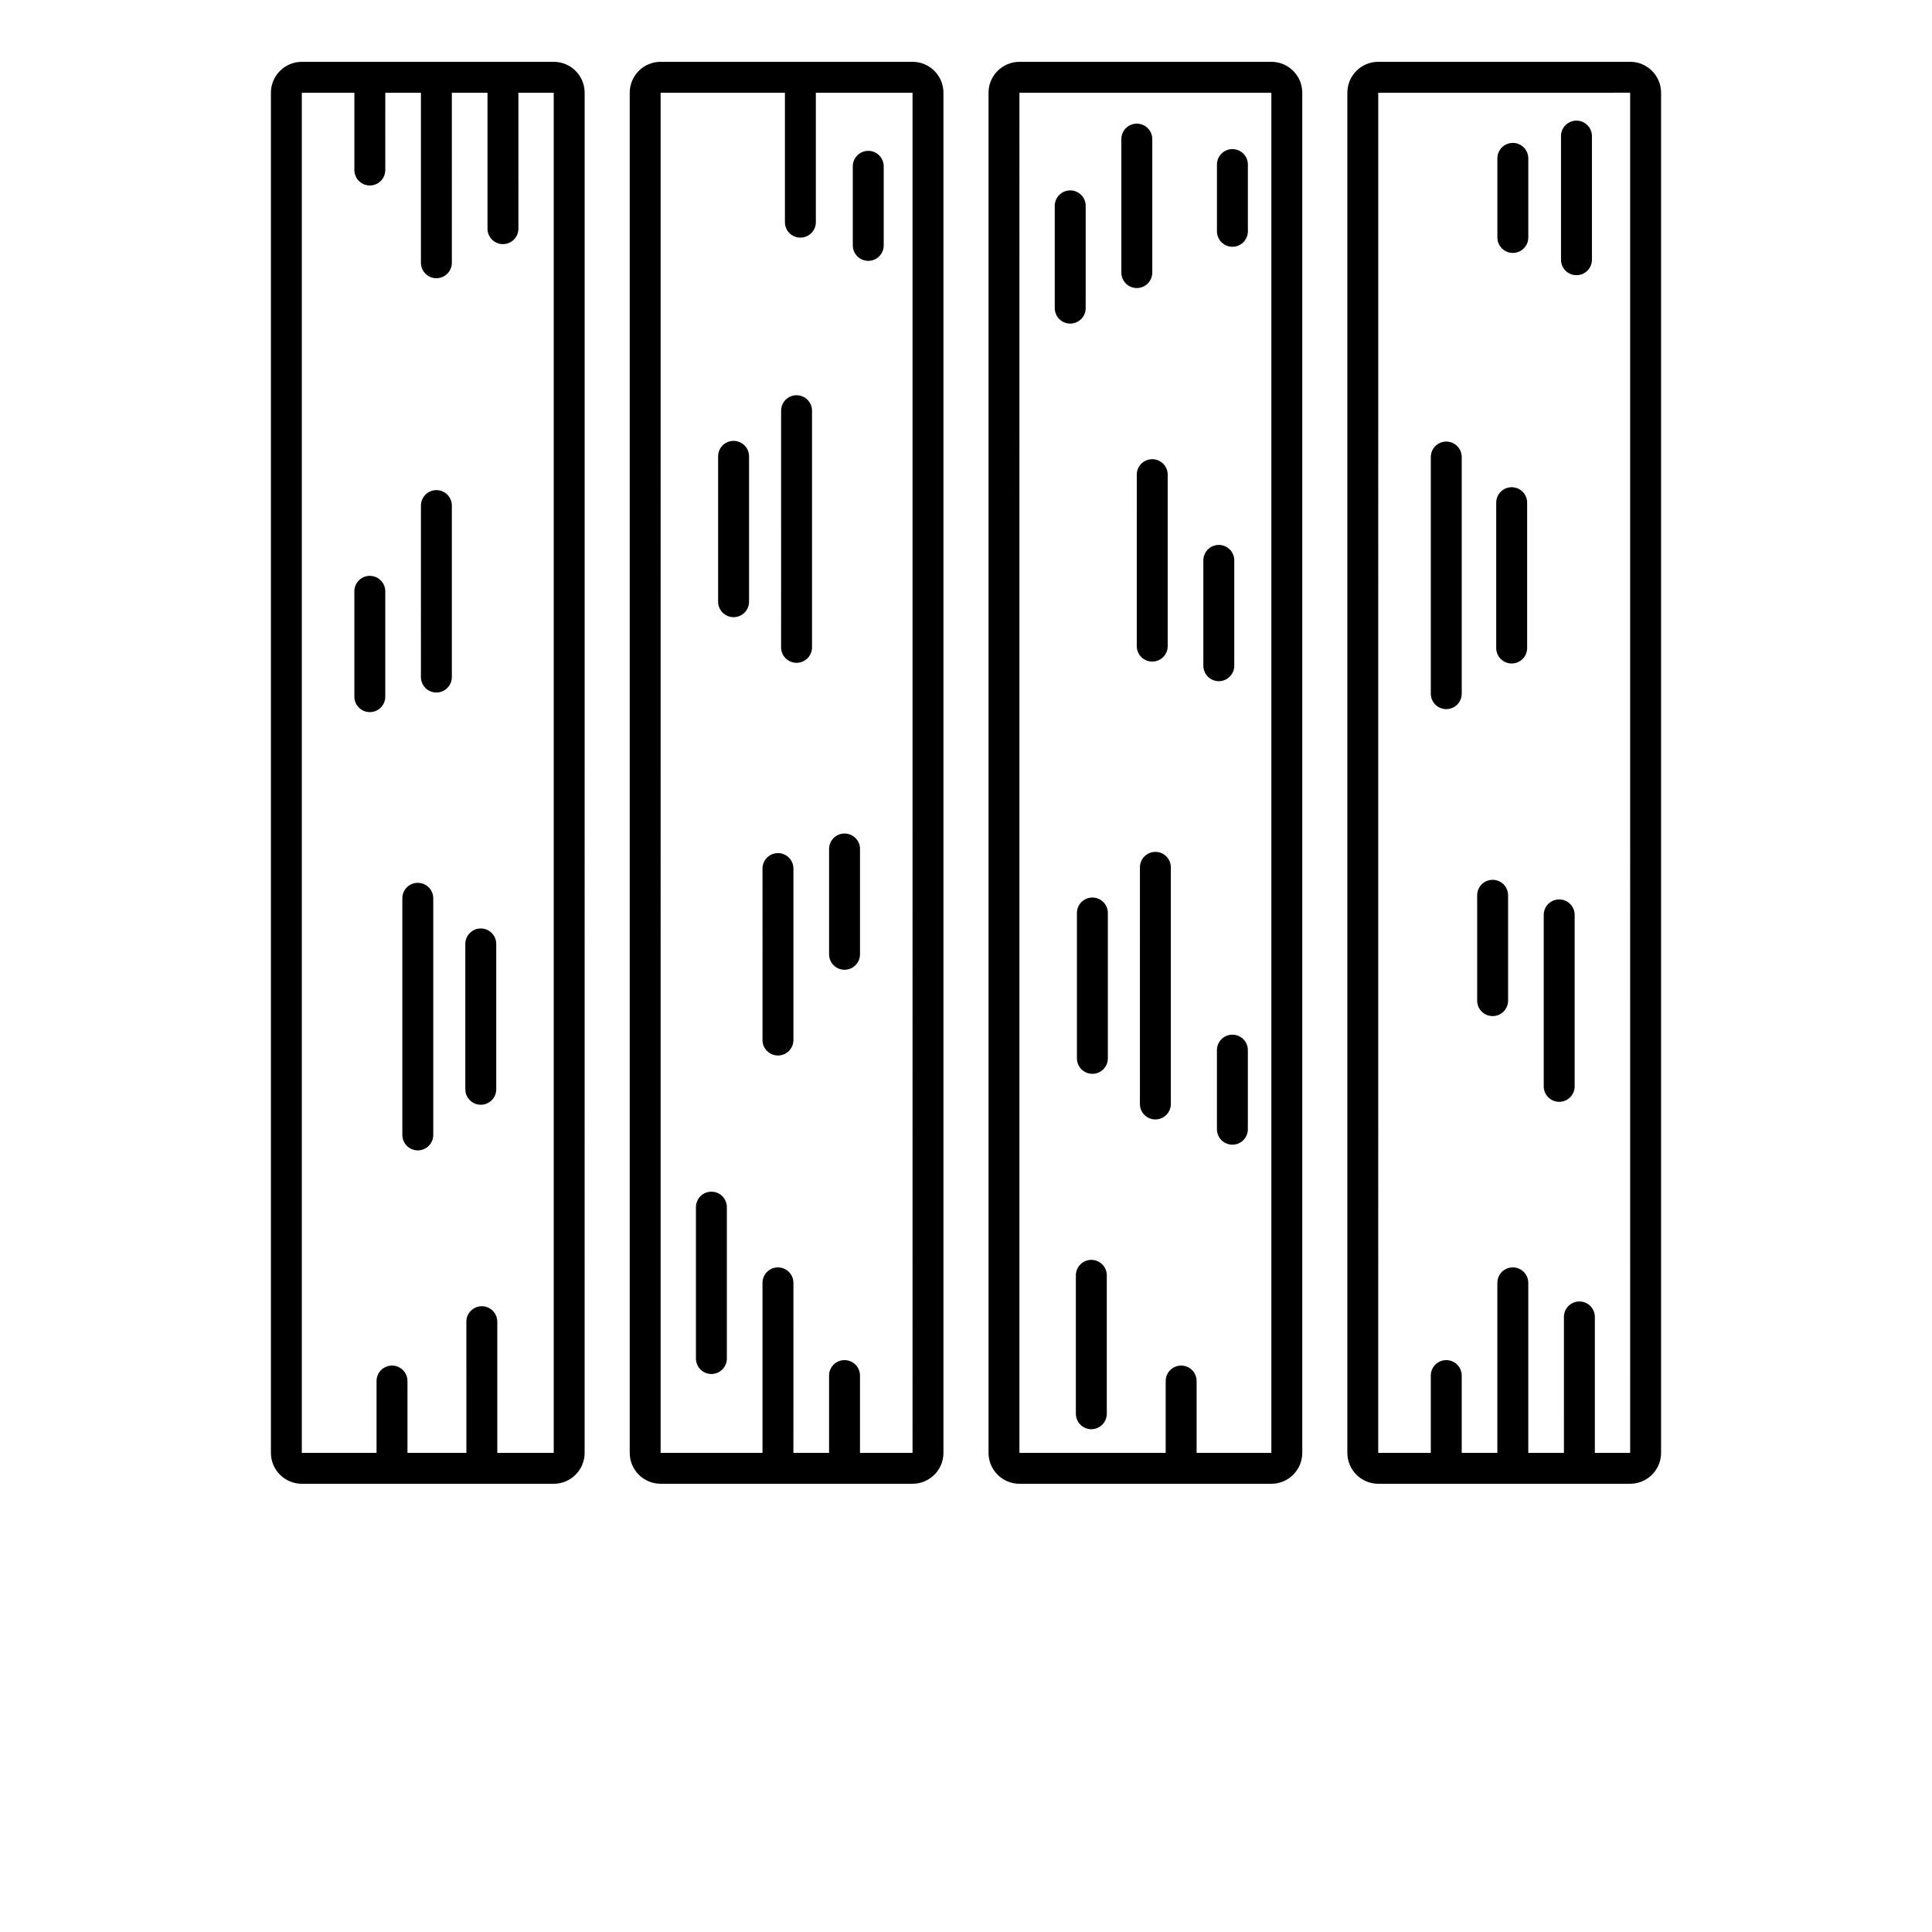 <?xml version="1.0" encoding="UTF-8"?>
<svg width="700pt" height="700pt" version="1.1" viewBox="0 0 700 700" xmlns="http://www.w3.org/2000/svg" xmlns:xlink="http://www.w3.org/1999/xlink">
  <path d="m590.64 22.398h-91.273c-6.176 0-11.199 5.023-11.199 11.199v492.8c0 6.176 5.027 11.199 11.199 11.199h91.273c6.176 0 11.199-5.027 11.199-11.199v-492.8c0-6.18-5.027-11.203-11.199-11.203zm0 504h-12.797v-49.246c0-3.094-2.504-5.602-5.602-5.602-3.094 0-5.602 2.504-5.602 5.602l0.004 49.246h-12.918v-61.598c0-3.094-2.504-5.602-5.602-5.602-3.094 0-5.602 2.504-5.602 5.602v61.602l-12.914-0.004v-28c0-3.094-2.504-5.602-5.602-5.602-3.094 0-5.602 2.504-5.602 5.602v28h-19.043l0.004-492.8 91.273-0.008zm-25.059-432.29v-44.801c0-3.094 2.504-5.602 5.602-5.602 3.094 0 5.602 2.508 5.602 5.602v44.801c0 3.094-2.504 5.602-5.602 5.602s-5.602-2.508-5.602-5.602zm-23.055-8.07v-28.656c0-3.094 2.504-5.602 5.602-5.602 3.094 0 5.602 2.508 5.602 5.602v28.656c0 3.094-2.504 5.602-5.602 5.602s-5.602-2.508-5.602-5.602zm16.797 307.57v-62.129c0-3.094 2.504-5.602 5.602-5.602 3.094 0 5.602 2.504 5.602 5.602v62.129c0 3.094-2.504 5.602-5.602 5.602-3.094 0-5.602-2.504-5.602-5.602zm-24.117-31.062v-38.168c0-3.094 2.504-5.602 5.602-5.602 3.094 0 5.602 2.504 5.602 5.602v38.168c0 3.094-2.504 5.602-5.602 5.602-3.094 0-5.602-2.504-5.602-5.602zm-16.797-111.21v-85.742c0-3.094 2.504-5.602 5.602-5.602 3.094 0 5.602 2.508 5.602 5.602v85.738c0 3.094-2.504 5.602-5.602 5.602-3.098 0-5.602-2.508-5.602-5.598zm23.699-16.539v-52.668c0-3.094 2.504-5.602 5.602-5.602 3.094 0 5.602 2.508 5.602 5.602v52.668c0 3.094-2.504 5.602-5.602 5.602-3.098 0-5.602-2.508-5.602-5.602zm-211.48-212.4h-91.27c-6.176 0-11.199 5.023-11.199 11.199v492.8c0 6.176 5.023 11.199 11.199 11.199l91.27 0.004c6.176 0 11.199-5.027 11.199-11.199v-492.8c0-6.18-5.019-11.203-11.199-11.203zm0 504h-19.039v-28c0-3.094-2.508-5.602-5.602-5.602s-5.602 2.504-5.602 5.602v28h-12.918l0.004-61.598c0-3.094-2.508-5.602-5.602-5.602s-5.602 2.504-5.602 5.602v61.602h-36.914l0.004-492.8h45.035v46.898c0 3.094 2.508 5.602 5.602 5.602s5.602-2.508 5.602-5.602l-0.004-46.898h35.035zm-67.273-89.023v54.848c0 3.094-2.508 5.602-5.602 5.602s-5.602-2.504-5.602-5.602v-54.848c0-3.094 2.508-5.602 5.602-5.602s5.602 2.504 5.602 5.602zm45.629-348.46v-28.656c0-3.094 2.508-5.602 5.602-5.602s5.602 2.508 5.602 5.602v28.656c0 3.094-2.508 5.602-5.602 5.602s-5.602-2.508-5.602-5.602zm-21.512 225.78v62.129c0 3.094-2.508 5.602-5.602 5.602s-5.602-2.504-5.602-5.602l0.004-62.129c0-3.094 2.508-5.602 5.602-5.602 3.09 0.004 5.598 2.508 5.598 5.602zm12.918 31.07v-38.168c0-3.094 2.508-5.602 5.602-5.602s5.602 2.508 5.602 5.602v38.168c0 3.094-2.508 5.602-5.602 5.602-3.094-0.004-5.602-2.508-5.602-5.602zm-6.18-196.96v85.742c0 3.094-2.508 5.602-5.602 5.602s-5.602-2.508-5.602-5.602l0.004-85.742c0-3.094 2.508-5.602 5.602-5.602 3.09 0 5.598 2.508 5.598 5.602zm-22.82 16.539v52.668c0 3.094-2.508 5.602-5.602 5.602s-5.602-2.508-5.602-5.602v-52.668c0-3.094 2.508-5.602 5.602-5.602s5.602 2.508 5.602 5.602zm-70.766-142.94h-91.27c-6.176 0-11.199 5.023-11.199 11.199v492.8c0 6.176 5.023 11.199 11.199 11.199h91.27c6.176 0 11.199-5.027 11.199-11.199l0.004-492.8c0-6.18-5.023-11.203-11.203-11.203zm0 504h-20.449v-47.523c0-3.094-2.508-5.602-5.602-5.602s-5.602 2.504-5.602 5.602l0.008 47.523h-21.344v-26.027c0-3.094-2.508-5.602-5.602-5.602s-5.602 2.504-5.602 5.602v26.027h-27.078v-492.8h19.039v28c0 3.094 2.508 5.602 5.602 5.602s5.602-2.508 5.602-5.602l-0.004-28h12.918v61.602c0 3.094 2.508 5.602 5.602 5.602s5.602-2.508 5.602-5.602l-0.004-61.602h12.918v49.246c0 3.094 2.508 5.602 5.602 5.602s5.602-2.508 5.602-5.602l-0.004-49.246h12.797zm-36.914-343.22v62.129c0 3.094-2.508 5.602-5.602 5.602s-5.602-2.508-5.602-5.602l0.004-62.129c0-3.094 2.508-5.602 5.602-5.602s5.598 2.508 5.598 5.602zm-24.117 31.062v38.164c0 3.094-2.508 5.602-5.602 5.602s-5.602-2.508-5.602-5.602v-38.164c0-3.094 2.508-5.602 5.602-5.602 3.098 0.004 5.602 2.512 5.602 5.602zm17.383 111.22v85.738c0 3.094-2.508 5.602-5.602 5.602s-5.602-2.504-5.602-5.602v-85.738c0-3.094 2.508-5.602 5.602-5.602 3.094 0.004 5.602 2.508 5.602 5.602zm22.82 16.539v52.664c0 3.094-2.508 5.602-5.602 5.602s-5.602-2.504-5.602-5.602v-52.664c0-3.094 2.508-5.602 5.602-5.602s5.602 2.504 5.602 5.602zm280.84-319.6h-91.273c-6.176 0-11.199 5.023-11.199 11.199v492.8c0 6.176 5.023 11.199 11.199 11.199h91.273c6.176 0 11.199-5.027 11.199-11.199v-492.8c0-6.18-5.023-11.203-11.199-11.203zm0 504h-27.082v-26.027c0-3.094-2.504-5.602-5.602-5.602-3.094 0-5.602 2.504-5.602 5.602v26.027l-52.992 0.004 0.004-492.8h91.273zm-54.348-427.64v-48.363c0-3.094 2.504-5.602 5.602-5.602 3.094 0 5.602 2.508 5.602 5.602v48.359c0 3.094-2.504 5.602-5.602 5.602s-5.602-2.508-5.602-5.598zm34.637-14.957v-24.18c0-3.094 2.504-5.602 5.602-5.602 3.094 0 5.602 2.508 5.602 5.602v24.18c0 3.094-2.504 5.602-5.602 5.602-3.094 0-5.602-2.508-5.602-5.602zm-58.766 27.832v-37.055c0-3.094 2.504-5.602 5.602-5.602 3.094 0 5.602 2.508 5.602 5.602v37.055c0 3.094-2.504 5.602-5.602 5.602-3.098 0-5.602-2.508-5.602-5.602zm18.852 350.44v50.152c0 3.094-2.504 5.602-5.602 5.602-3.094 0-5.602-2.504-5.602-5.602v-50.152c0-3.094 2.504-5.602 5.602-5.602s5.602 2.504 5.602 5.602zm51.109-81.594v28.656c0 3.094-2.504 5.602-5.602 5.602-3.094 0-5.602-2.504-5.602-5.602v-28.656c0-3.094 2.504-5.602 5.602-5.602 3.098 0 5.602 2.504 5.602 5.602zm-34.645-214.11c3.094 0 5.602 2.508 5.602 5.602v62.129c0 3.094-2.504 5.602-5.602 5.602-3.094 0-5.602-2.508-5.602-5.602l0.004-62.133c0-3.09 2.504-5.598 5.598-5.598zm18.52 74.828v-38.164c0-3.094 2.504-5.602 5.602-5.602 3.094 0 5.602 2.508 5.602 5.602v38.164c0 3.094-2.504 5.602-5.602 5.602s-5.602-2.508-5.602-5.602zm-11.777 73.055v85.738c0 3.094-2.504 5.602-5.602 5.602-3.094 0-5.602-2.504-5.602-5.602l0.004-85.738c0-3.094 2.504-5.602 5.602-5.602 3.094 0 5.598 2.508 5.598 5.602zm-28.426 10.938c3.094 0 5.602 2.504 5.602 5.602v52.664c0 3.094-2.504 5.602-5.602 5.602-3.094 0-5.602-2.504-5.602-5.602v-52.664c0.004-3.098 2.508-5.602 5.602-5.602z"/>
</svg>
